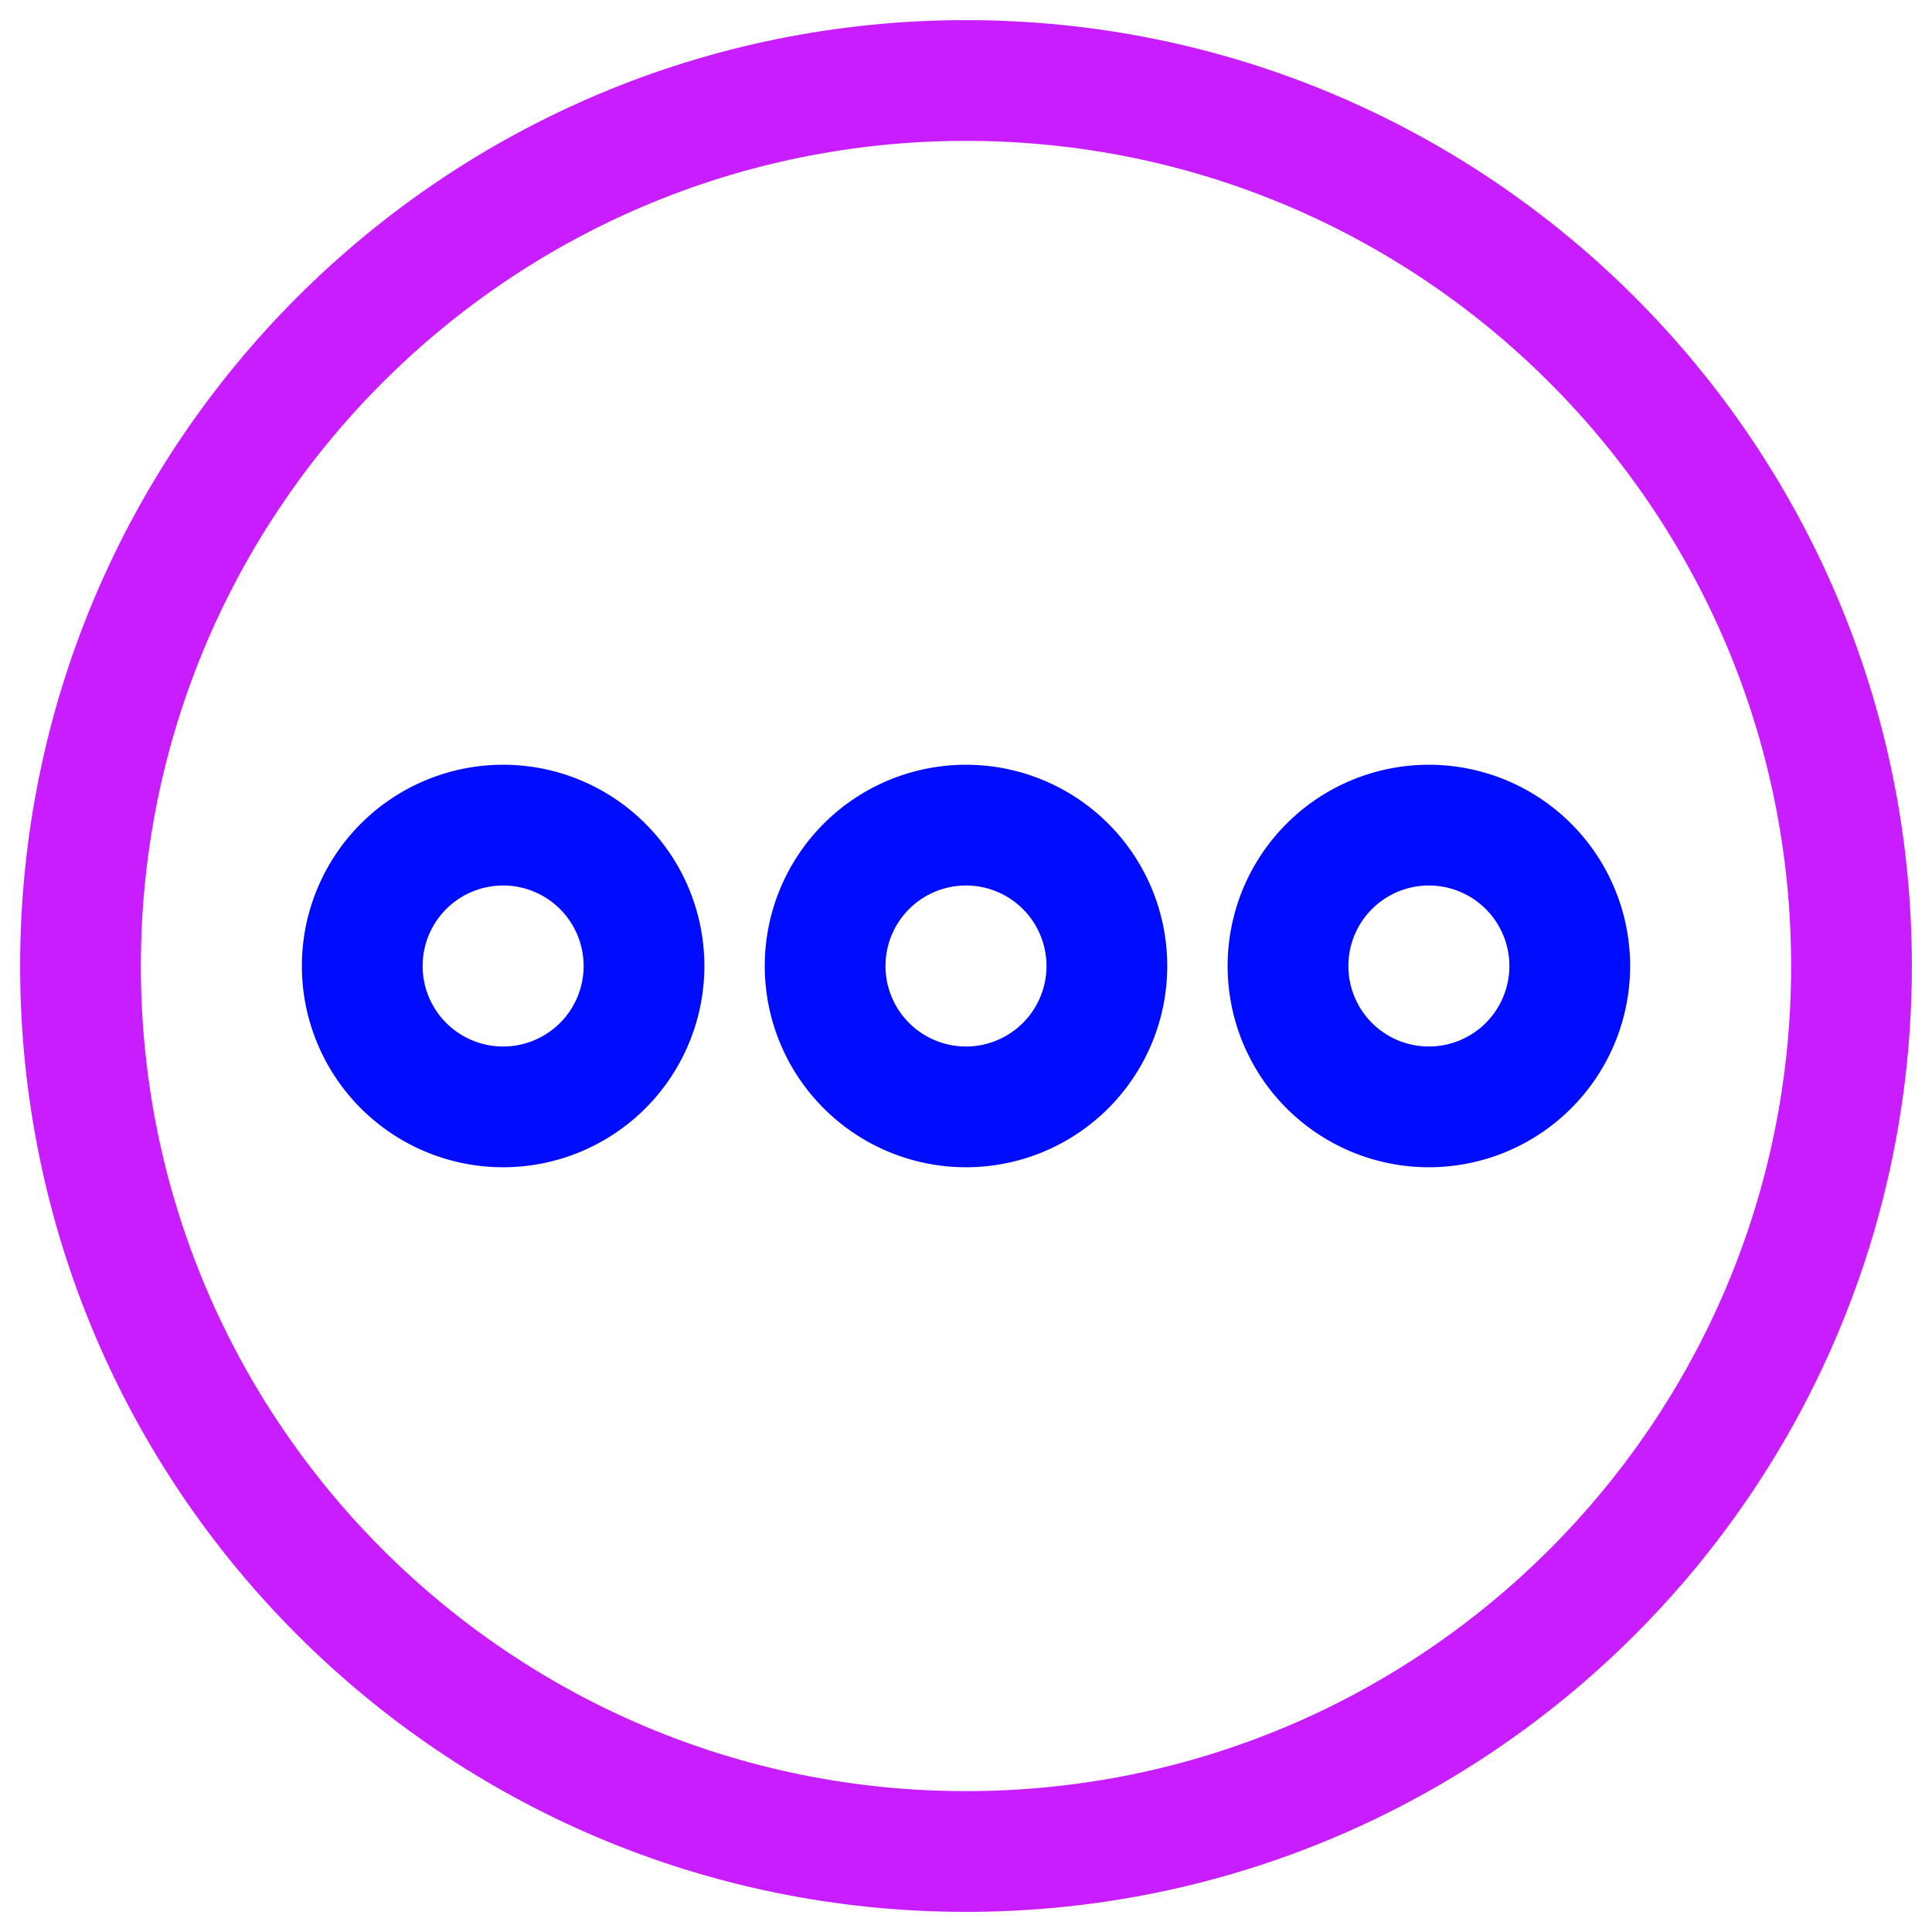 <svg xmlns="http://www.w3.org/2000/svg" fill="none" viewBox="0 0 48 48" id="Horizontal-Menu-Circle--Streamline-Plump-Neon">
  <desc>
    Horizontal Menu Circle Streamline Icon: https://streamlinehq.com
  </desc>
  <g id="horizontal-menu-circle--navigation-dots-three-circle-button-horizontal-menu">
    <path id="Ellipse 544" stroke="#c71dff" stroke-linecap="round" stroke-linejoin="round" d="M46 24c0 12.15 -9.85 22 -22 22S2 36.15 2 24 11.85 2 24 2s22 9.85 22 22Z" stroke-width="3"></path>
    <path id="Ellipse 545" stroke="#000cfe" stroke-linecap="round" stroke-linejoin="round" d="M20.5 24a3.5 3.5 0 1 0 7 0 3.5 3.5 0 1 0 -7 0" stroke-width="3"></path>
    <path id="Ellipse 546" stroke="#000cfe" stroke-linecap="round" stroke-linejoin="round" d="M9 24a3.5 3.5 0 1 0 7 0 3.5 3.5 0 1 0 -7 0" stroke-width="3"></path>
    <path id="Ellipse 547" stroke="#000cfe" stroke-linecap="round" stroke-linejoin="round" d="M32 24a3.5 3.5 0 1 0 7 0 3.5 3.5 0 1 0 -7 0" stroke-width="3"></path>
  </g>
</svg>